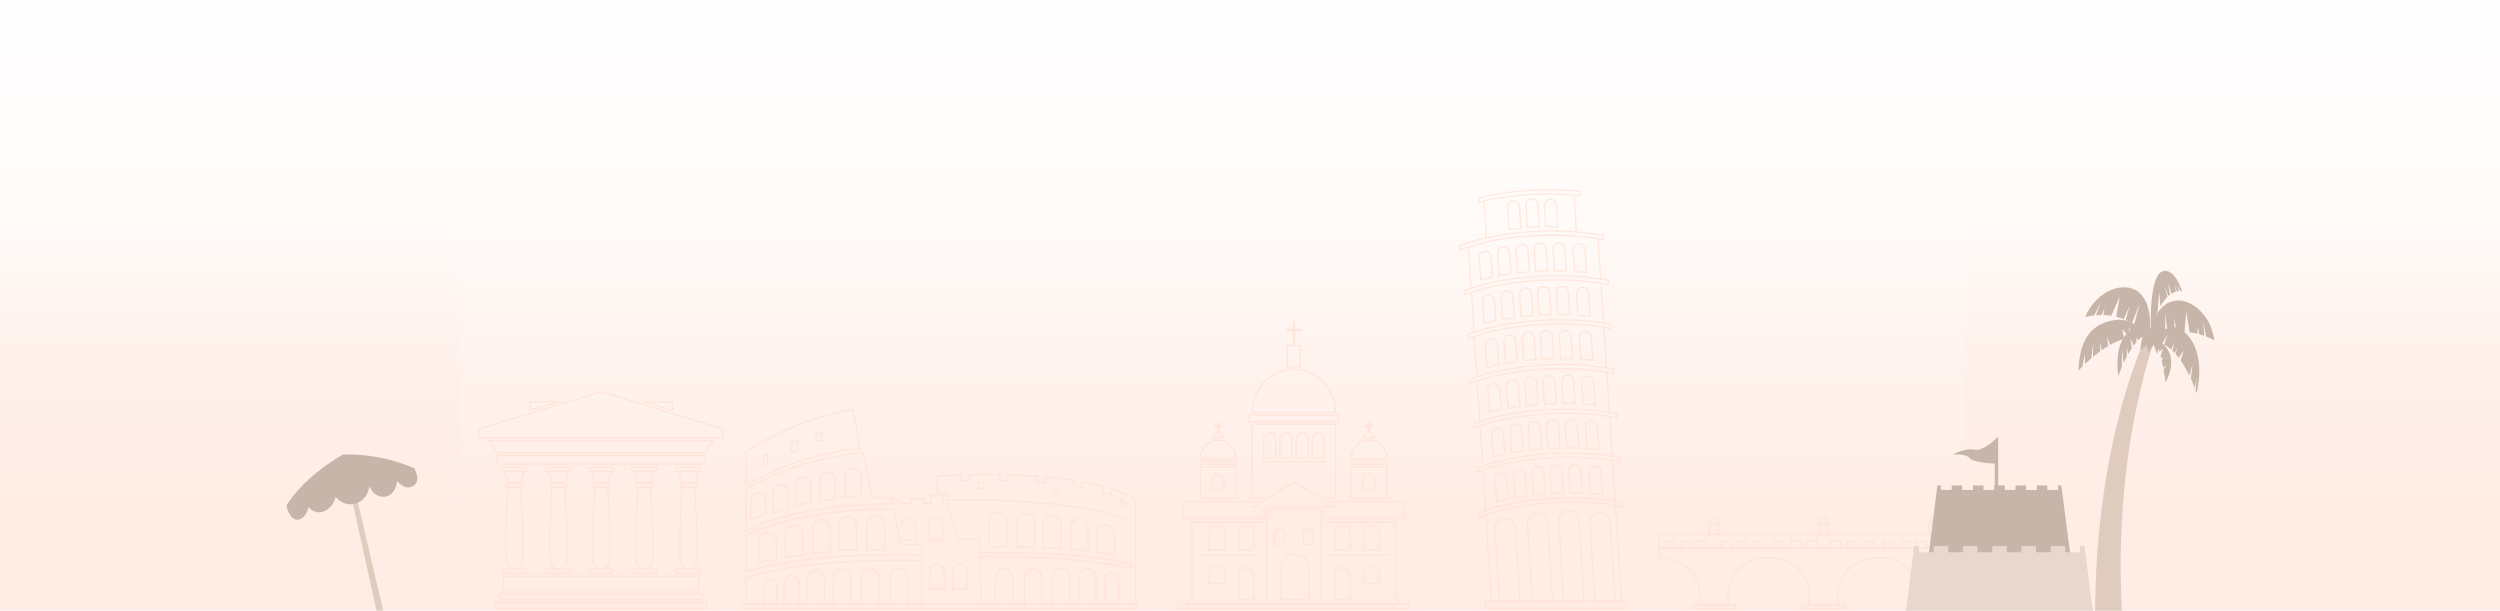 <svg width="1920" height="469" viewBox="0 0 1920 469" fill="none" xmlns="http://www.w3.org/2000/svg">
<rect width="1920" height="469" fill="url(#paint0_linear_771_1585)"/>
<g clip-path="url(#clip0_771_1585)">
<rect width="1155" height="323" transform="translate(354 145)" fill="url(#paint1_linear_771_1585)"/>
<g opacity="0.7">
<path d="M433.686 374.124H428.849H424.012C424.012 374.124 421.128 415.681 422.761 431.428C423.081 434.538 425.721 436.901 428.864 436.901C431.992 436.901 434.647 434.538 434.967 431.428C436.569 415.681 433.686 374.124 433.686 374.124Z" stroke="#FFDFD1" stroke-miterlimit="10"/>
<path d="M434.891 374.124H422.898C422.746 374.124 422.608 374.002 422.608 373.835V371.045C422.608 370.892 422.73 370.755 422.898 370.755H434.891C435.044 370.755 435.181 370.877 435.181 371.045V373.835C435.181 373.987 435.059 374.124 434.891 374.124Z" stroke="#FFDFD1" stroke-miterlimit="10"/>
<path d="M437.683 362.02H419.633C419.48 362.02 419.343 361.898 419.343 361.731V358.941C419.343 358.788 419.465 358.651 419.633 358.651H437.683C437.836 358.651 437.973 358.773 437.973 358.941V361.731C437.973 361.883 437.836 362.02 437.683 362.02Z" stroke="#FFDFD1" stroke-miterlimit="10"/>
<path d="M437.683 440.27H419.633C419.48 440.27 419.343 440.148 419.343 439.981V437.191C419.343 437.038 419.465 436.901 419.633 436.901H437.683C437.836 436.901 437.973 437.023 437.973 437.191V439.981C437.973 440.133 437.836 440.27 437.683 440.27Z" stroke="#FFDFD1" stroke-miterlimit="10"/>
<path d="M428.849 362.035V362.02H421.479L424.302 370.755H428.849V370.786H433.396L436.569 362.035H428.849Z" stroke="#FFDFD1" stroke-miterlimit="10"/>
<path d="M499.661 374.124H494.824H489.988C489.988 374.124 487.104 415.681 488.737 431.428C489.057 434.538 491.697 436.901 494.84 436.901C497.968 436.901 500.622 434.538 500.943 431.428C502.545 415.681 499.661 374.124 499.661 374.124Z" stroke="#FFDFD1" stroke-miterlimit="10"/>
<path d="M500.867 374.124H488.874C488.721 374.124 488.584 374.002 488.584 373.835V371.045C488.584 370.892 488.706 370.755 488.874 370.755H500.867C501.019 370.755 501.157 370.877 501.157 371.045V373.835C501.157 373.987 501.034 374.124 500.867 374.124Z" stroke="#FFDFD1" stroke-miterlimit="10"/>
<path d="M503.659 362.02H485.609C485.456 362.02 485.319 361.898 485.319 361.731V358.941C485.319 358.788 485.441 358.651 485.609 358.651H503.659C503.811 358.651 503.949 358.773 503.949 358.941V361.731C503.949 361.883 503.811 362.02 503.659 362.02Z" stroke="#FFDFD1" stroke-miterlimit="10"/>
<path d="M503.659 440.27H485.609C485.456 440.27 485.319 440.148 485.319 439.981V437.191C485.319 437.038 485.441 436.901 485.609 436.901H503.659C503.811 436.901 503.949 437.023 503.949 437.191V439.981C503.949 440.133 503.811 440.27 503.659 440.27Z" stroke="#FFDFD1" stroke-miterlimit="10"/>
<path d="M494.824 362.035V362.02H487.455L490.278 370.755H494.824V370.786H499.371L502.545 362.035H494.824Z" stroke="#FFDFD1" stroke-miterlimit="10"/>
<path d="M466.673 374.124H461.837H457C457 374.124 454.116 415.681 455.749 431.428C456.069 434.538 458.709 436.901 461.852 436.901C464.98 436.901 467.635 434.538 467.955 431.428C469.557 415.681 466.673 374.124 466.673 374.124Z" stroke="#FFDFD1" stroke-miterlimit="10"/>
<path d="M467.879 374.124H455.886C455.733 374.124 455.596 374.002 455.596 373.835V371.045C455.596 370.892 455.718 370.755 455.886 370.755H467.879C468.031 370.755 468.169 370.877 468.169 371.045V373.835C468.169 373.987 468.047 374.124 467.879 374.124Z" stroke="#FFDFD1" stroke-miterlimit="10"/>
<path d="M470.671 362.02H452.621C452.468 362.02 452.331 361.898 452.331 361.731V358.941C452.331 358.788 452.453 358.651 452.621 358.651H470.671C470.824 358.651 470.961 358.773 470.961 358.941V361.731C470.961 361.883 470.824 362.02 470.671 362.02Z" stroke="#FFDFD1" stroke-miterlimit="10"/>
<path d="M470.671 440.27H452.621C452.468 440.27 452.331 440.148 452.331 439.981V437.191C452.331 437.038 452.453 436.901 452.621 436.901H470.671C470.824 436.901 470.961 437.023 470.961 437.191V439.981C470.961 440.133 470.824 440.27 470.671 440.27Z" stroke="#FFDFD1" stroke-miterlimit="10"/>
<path d="M461.837 362.035V362.02H454.467L457.29 370.755H461.837V370.786H466.384L469.557 362.035H461.837Z" stroke="#FFDFD1" stroke-miterlimit="10"/>
<path d="M399.828 374.124H394.991H390.155C390.155 374.124 387.271 415.681 388.903 431.428C389.224 434.538 391.863 436.901 395.007 436.901C398.135 436.901 400.789 434.538 401.11 431.428C402.712 415.681 399.828 374.124 399.828 374.124Z" stroke="#FFDFD1" stroke-miterlimit="10"/>
<path d="M401.034 374.124H389.041C388.888 374.124 388.751 374.002 388.751 373.835V371.045C388.751 370.892 388.873 370.755 389.041 370.755H401.034C401.186 370.755 401.323 370.877 401.323 371.045V373.835C401.323 373.987 401.201 374.124 401.034 374.124Z" stroke="#FFDFD1" stroke-miterlimit="10"/>
<path d="M403.826 362.02H385.776C385.623 362.02 385.486 361.898 385.486 361.731V358.941C385.486 358.788 385.608 358.651 385.776 358.651H403.826C403.978 358.651 404.116 358.773 404.116 358.941V361.731C404.116 361.883 403.978 362.02 403.826 362.02Z" stroke="#FFDFD1" stroke-miterlimit="10"/>
<path d="M403.826 440.27H385.776C385.623 440.27 385.486 440.148 385.486 439.981V437.191C385.486 437.038 385.608 436.901 385.776 436.901H403.826C403.978 436.901 404.116 437.023 404.116 437.191V439.981C404.116 440.133 403.978 440.27 403.826 440.27Z" stroke="#FFDFD1" stroke-miterlimit="10"/>
<path d="M394.991 362.035V362.02H387.622L390.444 370.755H394.976V370.786H399.538L402.712 362.035H394.991Z" stroke="#FFDFD1" stroke-miterlimit="10"/>
<path d="M533.519 374.124H528.682H523.845C523.845 374.124 520.961 415.681 522.594 431.428C522.914 434.538 525.554 436.901 528.697 436.901C531.825 436.901 534.48 434.538 534.8 431.428C536.402 415.681 533.519 374.124 533.519 374.124Z" stroke="#FFDFD1" stroke-miterlimit="10"/>
<path d="M534.724 374.124H522.731C522.579 374.124 522.441 374.002 522.441 373.835V371.045C522.441 370.892 522.563 370.755 522.731 370.755H534.724C534.877 370.755 535.014 370.877 535.014 371.045V373.835C535.014 373.987 534.892 374.124 534.724 374.124Z" stroke="#FFDFD1" stroke-miterlimit="10"/>
<path d="M537.516 362.02H519.466C519.314 362.02 519.176 361.898 519.176 361.731V358.941C519.176 358.788 519.298 358.651 519.466 358.651H537.516C537.669 358.651 537.806 358.773 537.806 358.941V361.731C537.806 361.883 537.669 362.02 537.516 362.02Z" stroke="#FFDFD1" stroke-miterlimit="10"/>
<path d="M537.516 440.27H519.466C519.314 440.27 519.176 440.148 519.176 439.981V437.191C519.176 437.038 519.298 436.901 519.466 436.901H537.516C537.669 436.901 537.806 437.023 537.806 437.191V439.981C537.806 440.133 537.669 440.27 537.516 440.27Z" stroke="#FFDFD1" stroke-miterlimit="10"/>
<path d="M528.682 362.035V362.02H521.312L524.135 370.755H528.682V370.786H533.229L536.402 362.035H528.682Z" stroke="#FFDFD1" stroke-miterlimit="10"/>
<path d="M539.5 455.82H383.807V460.423H539.5V455.82Z" stroke="#FFDFD1" stroke-miterlimit="10"/>
<path d="M542.765 462.634H380.512V467.238H542.765V462.634Z" stroke="#FFDFD1" stroke-miterlimit="10"/>
<path d="M541.422 349.809H381.87V356.425H541.422V349.809Z" stroke="#FFDFD1" stroke-miterlimit="10"/>
<path d="M462.111 338.406H461.165H375.614L382.342 347.599H461.165H462.111H540.949L547.678 338.406H462.111Z" stroke="#FFDFD1" stroke-miterlimit="10"/>
<path d="M536.601 442.481H386.691V453.594H536.601V442.481Z" stroke="#FFDFD1" stroke-miterlimit="10"/>
<path d="M461.638 300.753L368 329.458V336.181H461.638H555.292V329.458L461.638 300.753Z" stroke="#FFDFD1" stroke-miterlimit="10"/>
<path d="M516.399 308.649H494.748L516.399 315.281V308.649Z" stroke="#FFDFD1" stroke-miterlimit="10"/>
<path d="M406.893 308.649V315.281L428.544 308.649H406.893Z" stroke="#FFDFD1" stroke-miterlimit="10"/>
<path d="M1332.67 464.387H1299.73V467.238H1332.67V464.387Z" stroke="#FFDFD1" stroke-miterlimit="10"/>
<path d="M1319.64 404.263V410.284H1312.77V404.263H1312.74L1311.96 402.738H1316.2H1320.45L1319.64 404.263Z" stroke="#FFDFD1" stroke-miterlimit="10"/>
<path d="M1319.07 399.872C1319.07 398.287 1317.79 397.006 1316.2 397.006C1314.62 397.006 1313.34 398.287 1313.34 399.872C1313.34 401.458 1314.62 402.738 1316.2 402.738C1317.79 402.738 1319.07 401.458 1319.07 399.872Z" stroke="#FFDFD1" stroke-miterlimit="10"/>
<path d="M1404.04 404.263V410.284H1397.19V404.263H1397.16L1396.38 402.738H1400.61H1404.85L1404.04 404.263Z" stroke="#FFDFD1" stroke-miterlimit="10"/>
<path d="M1403.48 399.872C1403.48 398.287 1402.2 397.006 1400.61 397.006C1399.02 397.006 1397.74 398.287 1397.74 399.872C1397.74 401.458 1399.02 402.738 1400.61 402.738C1402.2 402.738 1403.48 401.458 1403.48 399.872Z" stroke="#FFDFD1" stroke-miterlimit="10"/>
<path d="M1488.45 404.263V410.284H1481.6V404.263H1481.57L1480.79 402.738H1485.03H1489.26L1488.45 404.263Z" stroke="#FFDFD1" stroke-miterlimit="10"/>
<path d="M1487.89 399.872C1487.89 398.287 1486.6 397.006 1485.02 397.006C1483.43 397.006 1482.15 398.287 1482.15 399.872C1482.15 401.458 1483.43 402.738 1485.02 402.738C1486.6 402.738 1487.89 401.458 1487.89 399.872Z" stroke="#FFDFD1" stroke-miterlimit="10"/>
<path d="M1417.09 464.387H1384.15V467.238H1417.09V464.387Z" stroke="#FFDFD1" stroke-miterlimit="10"/>
<path d="M1501.5 464.387H1468.55V467.238H1501.5V464.387Z" stroke="#FFDFD1" stroke-miterlimit="10"/>
<path d="M1442.81 420.986H1358.41H1274V428.288C1291.35 428.288 1305.4 440.773 1305.4 456.185C1305.4 459.036 1304.91 461.795 1304.03 464.387H1328.39C1327.49 461.795 1327.02 459.036 1327.02 456.185C1327.02 440.773 1341.09 428.288 1358.42 428.288C1375.77 428.288 1389.82 440.773 1389.82 456.185C1389.82 459.036 1389.34 461.795 1388.45 464.387H1412.8C1411.9 461.795 1411.43 459.036 1411.43 456.185C1411.43 440.773 1425.5 428.288 1442.83 428.288C1460.16 428.288 1474.23 440.773 1474.23 456.185C1474.23 459.036 1473.74 461.795 1472.86 464.387H1497.22C1496.32 461.795 1495.85 459.036 1495.85 456.185C1495.85 440.773 1509.92 428.288 1527.25 428.288V420.986H1442.81Z" stroke="#FFDFD1" stroke-miterlimit="10"/>
<path d="M1442.81 410.498H1358.41H1274V415.452V420.757H1278.1V415.452H1284.97V420.757H1291.38V415.452H1298.52V420.757H1302.62V415.452H1310.68V420.757H1321.73V415.452H1329.78V420.757H1333.89V415.452H1341.03V420.757H1347.44V415.452H1354.29V420.757H1358.41H1362.53V415.452H1369.38V420.757H1375.8V415.452H1382.93V420.757H1387.05V415.452H1395.1V420.757H1406.13V415.452H1414.19V420.757H1418.31V415.452H1425.44V420.757H1431.84V415.452H1438.71V420.757H1442.81H1446.93V415.452H1453.78V420.757H1460.21V415.452H1467.33V420.757H1471.45V415.452H1479.51V420.757H1490.54V415.452H1498.6V420.757H1502.72V415.452H1509.84V420.757H1516.27V415.452H1523.12V420.757H1527.24V415.452V410.498H1442.81Z" stroke="#FFDFD1" stroke-miterlimit="10"/>
<path d="M998.608 281.941V265.492H994.183V254.013H998.608C998.867 254.013 999.096 253.784 999.096 253.51C999.096 253.236 998.882 253.007 998.608 253.007H994.183V247.306C994.183 247.031 993.969 246.802 993.695 246.802C993.435 246.802 993.207 247.031 993.207 247.306V253.007H988.782C988.522 253.007 988.293 253.236 988.293 253.51C988.293 253.784 988.507 254.013 988.782 254.013H993.207V265.492H988.782V281.941C990.384 281.682 992.016 281.545 993.695 281.545C995.373 281.56 997.006 281.682 998.608 281.941Z" stroke="#FFDFD1" stroke-miterlimit="10"/>
<path d="M998.608 283.953C997.006 283.694 995.358 283.557 993.695 283.557C992.032 283.557 990.384 283.694 988.782 283.953C973.463 286.408 961.729 300.173 961.729 316.79H1025.64C1025.66 300.173 1013.93 286.408 998.608 283.953Z" stroke="#FFDFD1" stroke-miterlimit="10"/>
<path d="M1027.93 318.787H959.059V323.802H1027.93V318.787Z" stroke="#FFDFD1" stroke-miterlimit="10"/>
<path d="M950.347 356.41H920.67" stroke="#FFDFD1" stroke-miterlimit="10"/>
<path d="M920.67 354.246H950.347" stroke="#FFDFD1" stroke-miterlimit="10"/>
<path d="M921.83 358.407V382.89H949.355V358.407H921.83ZM940.002 375.923H931V368.819C931 366.334 933.014 364.322 935.501 364.322C937.988 364.322 940.002 366.334 940.002 368.819V375.923Z" stroke="#FFDFD1" stroke-miterlimit="10"/>
<path d="M939.926 336.653C939.895 336.15 939.712 334.9 938.537 333.574C937.881 332.827 936.996 332.415 936.096 332.309C936.096 332.293 936.111 332.278 936.111 332.263V327.781H937.637C937.912 327.781 938.14 327.552 938.14 327.278C938.14 327.004 937.912 326.775 937.637 326.775H936.111V325.235C936.111 324.961 935.882 324.732 935.608 324.732C935.333 324.732 935.104 324.961 935.104 325.235V326.775H933.441C933.166 326.775 932.937 327.004 932.937 327.278C932.937 327.552 933.166 327.781 933.441 327.781H935.104V332.263C935.104 332.278 935.119 332.293 935.119 332.309C934.219 332.415 933.334 332.827 932.678 333.574C931.503 334.9 931.32 336.15 931.29 336.653C932.648 336.181 934.097 335.922 935.623 335.922C937.149 335.922 938.568 336.181 939.926 336.653Z" stroke="#FFDFD1" stroke-miterlimit="10"/>
<path d="M939.926 338.666C938.568 338.193 937.118 337.934 935.592 337.934C934.067 337.934 932.632 338.193 931.259 338.666C925.781 340.556 921.83 345.907 921.83 352.249H949.355C949.355 345.907 945.403 340.556 939.926 338.666Z" stroke="#FFDFD1" stroke-miterlimit="10"/>
<path d="M1036.46 356.41H1066.12" stroke="#FFDFD1" stroke-miterlimit="10"/>
<path d="M1037.62 358.407V382.89H1065.15V358.407H1037.62ZM1055.79 375.923H1046.79V368.819C1046.79 366.334 1048.81 364.322 1051.29 364.322C1053.78 364.322 1055.79 366.334 1055.79 368.819V375.923Z" stroke="#FFDFD1" stroke-miterlimit="10"/>
<path d="M1055.72 336.653C1055.69 336.15 1055.5 334.9 1054.33 333.574C1053.67 332.827 1052.79 332.415 1051.89 332.309C1051.89 332.293 1051.9 332.278 1051.9 332.263V327.781H1053.43C1053.7 327.781 1053.93 327.552 1053.93 327.278C1053.93 327.004 1053.7 326.775 1053.43 326.775H1051.9V325.235C1051.9 324.961 1051.68 324.732 1051.4 324.732C1051.13 324.732 1050.9 324.961 1050.9 325.235V326.775H1049.23C1048.96 326.775 1048.73 327.004 1048.73 327.278C1048.73 327.552 1048.96 327.781 1049.23 327.781H1050.9V332.263C1050.9 332.278 1050.91 332.293 1050.91 332.309C1050.01 332.415 1049.13 332.827 1048.47 333.574C1047.3 334.9 1047.11 336.15 1047.08 336.653C1048.44 336.181 1049.89 335.922 1051.42 335.922C1052.9 335.922 1054.35 336.181 1055.72 336.653Z" stroke="#FFDFD1" stroke-miterlimit="10"/>
<path d="M1055.72 338.666C1054.36 338.193 1052.91 337.934 1051.39 337.934C1049.87 337.934 1048.43 338.193 1047.05 338.666C1041.57 340.556 1037.62 345.907 1037.62 352.249H1065.15C1065.15 345.907 1061.2 340.556 1055.72 338.666Z" stroke="#FFDFD1" stroke-miterlimit="10"/>
<path d="M1017.39 382.6H1025.66V325.754H961.744V382.6H970.014M1019.07 354.444H968.351M1007.76 337.355C1007.76 334.733 1009.81 332.598 1012.34 332.598C1014.87 332.598 1016.92 334.733 1016.92 337.355V351.563H1007.76V337.355ZM995.465 337.355C995.465 334.733 997.509 332.598 1000.04 332.598C1002.57 332.598 1004.62 334.733 1004.62 337.355V351.563H995.465V337.355ZM982.984 337.355C982.984 334.733 985.028 332.598 987.561 332.598C990.094 332.598 992.138 334.733 992.138 337.355V351.563H982.984V337.355ZM970.487 337.355C970.487 334.733 972.532 332.598 975.065 332.598C977.598 332.598 979.642 334.733 979.642 337.355V351.563H970.487V337.355Z" stroke="#FFDFD1" stroke-miterlimit="10"/>
<path d="M965.254 385.177H908.906V398.134H970.808V391.701" stroke="#FFDFD1" stroke-miterlimit="10"/>
<path d="M1016.6 391.701V398.134H1078.5V385.177H1022.15" stroke="#FFDFD1" stroke-miterlimit="10"/>
<path d="M1017.39 384.613L993.695 370.024L970.014 384.613L961.744 389.704H993.695H1025.66L1017.39 384.613Z" stroke="#FFDFD1" stroke-miterlimit="10"/>
<path d="M970.808 401.153H915.528V460.5H912.354V463.792H1074.58V460.5H1071.88V401.153H1016.6M1014.58 460.5V391.656H972.807V460.5M967.909 426.2H920.853M1067.31 426.2H1020.26M951.155 409.72C951.155 406.412 953.841 403.729 957.152 403.729C960.463 403.729 963.148 406.412 963.148 409.72V422.541H951.155V409.72ZM928.604 409.72C928.604 406.412 931.29 403.729 934.601 403.729C937.912 403.729 940.597 406.412 940.597 409.72V422.541H928.604V409.72ZM940.597 448.136H928.604V440.575C928.604 437.267 931.29 434.584 934.601 434.584C937.912 434.584 940.597 437.267 940.597 440.575V448.136ZM963.148 460.5H951.155V441.764C951.155 438.456 953.841 435.773 957.152 435.773C960.463 435.773 963.148 438.456 963.148 441.764V460.5ZM1001.11 410.025C1001.11 407.967 1002.77 406.305 1004.83 406.305C1006.89 406.305 1008.56 407.967 1008.56 410.025V417.922H1001.11V410.025ZM978.849 410.025C978.849 407.967 980.512 406.305 982.572 406.305C984.632 406.305 986.295 407.967 986.295 410.025V417.922H978.849V410.025ZM984.113 460.5V435.804C984.113 430.026 988.797 425.346 994.58 425.346C1000.36 425.346 1005.05 430.026 1005.05 435.804V460.5H984.113ZM1047.56 409.72C1047.56 406.412 1050.24 403.729 1053.55 403.729C1056.86 403.729 1059.55 406.412 1059.55 409.72V422.541H1047.56V409.72ZM1025.02 409.72C1025.02 406.412 1027.7 403.729 1031.02 403.729C1034.33 403.729 1037.01 406.412 1037.01 409.72V422.541H1025.02V409.72ZM1037.01 460.5H1025.02V441.764C1025.02 438.456 1027.7 435.773 1031.02 435.773C1034.33 435.773 1037.01 438.456 1037.01 441.764V460.5ZM1059.56 448.136H1047.57V440.575C1047.57 437.267 1050.26 434.584 1053.57 434.584C1056.88 434.584 1059.56 437.267 1059.56 440.575V448.136Z" stroke="#FFDFD1" stroke-miterlimit="10"/>
<path d="M1081.92 463.792H905V467.238H1081.92V463.792Z" stroke="#FFDFD1" stroke-miterlimit="10"/>
<path d="M1036.46 354.185H1066.12" stroke="#FFDFD1" stroke-miterlimit="10"/>
<path d="M688.57 425.925C695.07 425.925 701.509 426.017 707.841 426.215L707.78 418.089H692.049L685.762 390.863C637.883 391.046 596.946 399.064 572.93 411.351V439.386C578.209 437.633 584.388 436.002 591.437 434.492C617.391 428.959 651.89 425.925 688.57 425.925Z" stroke="#FFDFD1" stroke-miterlimit="10"/>
<path d="M655.262 314.488C610.373 321.714 576.286 344.703 572.945 347.081V373.012C617.422 346.471 657.901 344.794 660.419 344.626L655.262 314.488Z" stroke="#FFDFD1" stroke-miterlimit="10"/>
<path d="M589.332 355.77L586.585 357.081V349.733L589.332 348.453V355.77Z" stroke="#FFDFD1" stroke-miterlimit="10"/>
<path d="M612.631 346.319L607.855 347.492V340.068L612.631 338.132V346.319Z" stroke="#FFDFD1" stroke-miterlimit="10"/>
<path d="M631.108 338.01L626.561 338.925V333.132L631.108 331.729V338.01Z" stroke="#FFDFD1" stroke-miterlimit="10"/>
<path d="M613.104 463.777H619.863V445.453C619.863 441.444 622.869 438.197 626.561 438.197C630.254 438.197 633.26 441.444 633.26 445.453V463.777H640.141V443.959C640.141 439.95 643.147 436.703 646.839 436.703C650.547 436.703 653.537 439.95 653.537 443.959V463.777H661.578V443.959C661.578 439.95 664.584 436.703 668.277 436.703C671.984 436.703 674.975 439.95 674.975 443.959V463.777H683.748V443.959C683.748 439.95 686.754 436.703 690.447 436.703C694.154 436.703 697.145 439.95 697.145 443.959V463.777H708.085L707.856 430.636C701.509 430.453 695.07 430.346 688.555 430.346C651.92 430.346 617.483 433.38 591.575 438.898C584.48 440.407 578.239 442.069 572.93 443.853V455.941V456.795V458.884V459.737V463.777" stroke="#FFDFD1" stroke-miterlimit="10"/>
<path d="M590.919 463.777H592.445H595.771" stroke="#FFDFD1" stroke-miterlimit="10"/>
<path d="M578.804 463.777H581.932H584.037H584.693" stroke="#FFDFD1" stroke-miterlimit="10"/>
<path d="M873.329 463.777H570V467.238H873.329V463.777Z" stroke="#FFDFD1" stroke-miterlimit="10"/>
<path d="M865.929 463.777H869.24H872.139V383.347L869.24 381.731C869.24 381.731 864.601 378.85 853.539 375.42V379.872L847.268 378.408L847.482 373.682C842.767 372.417 837.183 371.152 830.668 369.963V374.292L824.946 373.179V368.987C818.324 367.92 810.847 366.975 802.471 366.212V370.694H796.352L796.49 365.709C789.547 365.176 782.01 364.795 773.877 364.566V369.139H767.759L767.896 364.444C760.572 364.337 752.775 364.353 744.49 364.566V369.155H738.372L738.494 364.749C732.452 364.947 726.166 365.237 719.62 365.618V378.347L727.035 378.774L727.249 384.292C727.249 384.292 814.723 380.756 865.654 398.622" stroke="#FFDFD1" stroke-miterlimit="10"/>
<path d="M727.539 386.518V386.625L735.961 414.065H752.226V424.141C756.834 424.172 760.115 424.446 765.104 424.446C801.372 424.446 834.146 425.651 869.24 433.105V436.55H869.072C843.179 431.032 809.749 427.693 773.114 427.693C766.599 427.693 758.68 427.51 752.348 427.709L753.584 463.777H764.524V443.959C764.524 439.95 767.53 436.703 771.222 436.703C774.93 436.703 777.921 439.95 777.921 443.959V463.777H786.694V443.959C786.694 439.95 789.7 436.703 793.392 436.703C797.1 436.703 800.091 439.95 800.091 443.959V463.777H808.131V443.959C808.131 439.95 811.137 436.703 814.83 436.703C818.537 436.703 821.528 439.95 821.528 443.959V463.777H828.409V443.959C828.409 439.95 831.415 436.703 835.108 436.703C838.815 436.703 841.806 439.95 841.806 443.959V463.777H848.123V445.636V445.423C848.123 442.13 851.037 439.584 854.302 440.026C857.003 440.392 859.032 442.694 859.032 445.423V463.777" stroke="#FFDFD1" stroke-miterlimit="10"/>
<path d="M755.537 370.664H751.25V375.222H755.537V370.664Z" stroke="#FFDFD1" stroke-miterlimit="10"/>
<path d="M812.922 378.957L808.513 378.317V374.277L812.922 374.902V378.957Z" stroke="#FFDFD1" stroke-miterlimit="10"/>
<path d="M724.441 386.915L724.197 380.725H715.149V386.655H709.199V383.042H699.434V386.655H692.293L686.739 382.417M692.232 403.836C692.232 400.558 694.688 397.906 697.709 397.906C700.73 397.906 703.187 400.558 703.187 403.836V414.675H693.513M731.674 438.868C731.674 435.59 734.13 432.938 737.151 432.938C740.172 432.938 742.629 435.59 742.629 438.868V452.557H731.674V438.868ZM725.113 438.868V452.557H714.158V438.868C714.158 435.59 716.614 432.938 719.635 432.938C722.656 432.938 725.113 435.59 725.113 438.868ZM713.318 403.836C713.318 400.558 715.775 397.906 718.796 397.906C721.817 397.906 724.274 400.558 724.274 403.836V414.675H713.318V403.836Z" stroke="#FFDFD1" stroke-miterlimit="10"/>
<path d="M864.144 385.268V389.826L860.817 388.104V383.347L864.144 385.268Z" stroke="#FFDFD1" stroke-miterlimit="10"/>
<path d="M773.069 420.147H759.458V400.452C759.458 396.701 762.51 393.653 766.264 393.653C770.017 393.653 773.069 396.701 773.069 400.452V420.147Z" stroke="#FFDFD1" stroke-miterlimit="10"/>
<path d="M794.643 420.513L781.033 420.148V401.305C781.033 397.449 784.237 394.369 788.098 394.506C791.76 394.644 794.643 397.647 794.643 401.305V420.513Z" stroke="#FFDFD1" stroke-miterlimit="10"/>
<path d="M814.753 421.306L801.143 420.513V402.525C801.143 398.485 804.637 395.345 808.666 395.756C812.129 396.122 814.753 399.034 814.753 402.525V421.306Z" stroke="#FFDFD1" stroke-miterlimit="10"/>
<path d="M835.718 423.075L822.108 421.687V405.406C822.108 401.168 825.953 397.952 830.134 398.714C833.368 399.308 835.718 402.113 835.718 405.406V423.075Z" stroke="#FFDFD1" stroke-miterlimit="10"/>
<path d="M855.996 425.773L842.386 423.715V410.01C842.386 405.482 846.719 402.22 851.067 403.47C853.982 404.308 855.996 406.976 855.996 410.01V425.773Z" stroke="#FFDFD1" stroke-miterlimit="10"/>
<path d="M665.759 422.297H679.369V402.601C679.369 398.851 676.318 395.802 672.564 395.802C668.811 395.802 665.759 398.851 665.759 402.601V422.297Z" stroke="#FFDFD1" stroke-miterlimit="10"/>
<path d="M644.184 422.663L657.794 422.297V403.455C657.794 399.598 654.59 396.519 650.73 396.656C647.068 396.793 644.184 399.796 644.184 403.455V422.663Z" stroke="#FFDFD1" stroke-miterlimit="10"/>
<path d="M624.074 424.614L637.684 423.821V405.833C637.684 401.793 634.19 398.653 630.162 399.064C626.699 399.43 624.074 402.342 624.074 405.833V424.614Z" stroke="#FFDFD1" stroke-miterlimit="10"/>
<path d="M603.11 427.922L616.72 426.535V410.254C616.72 406.016 612.875 402.799 608.694 403.561C605.46 404.156 603.11 406.961 603.11 410.254V427.922Z" stroke="#FFDFD1" stroke-miterlimit="10"/>
<path d="M582.832 431.855L596.442 429.797V416.092C596.442 411.565 592.109 408.302 587.76 409.553C584.846 410.391 582.832 413.059 582.832 416.092V431.855Z" stroke="#FFDFD1" stroke-miterlimit="10"/>
<path d="M648.93 381.853L661.578 380.68V366.136C661.578 362.645 658.74 359.81 655.246 359.81C651.752 359.81 648.914 362.645 648.914 366.136V381.853H648.93Z" stroke="#FFDFD1" stroke-miterlimit="10"/>
<path d="M629.781 384.674L641.529 383.103V368.27C641.529 365.237 638.768 362.798 635.426 362.92C632.268 363.026 629.766 365.389 629.766 368.27V384.674H629.781Z" stroke="#FFDFD1" stroke-miterlimit="10"/>
<path d="M611.013 388.119L622.838 385.878V371.7C622.838 368.514 619.802 366.045 616.308 366.38C613.302 366.67 611.013 368.972 611.013 371.7V388.119Z" stroke="#FFDFD1" stroke-miterlimit="10"/>
<path d="M593.574 393.454L605.399 390.07V377.676C605.399 374.338 602.057 371.807 598.426 372.402C595.618 372.859 593.574 375.085 593.574 377.676V393.454Z" stroke="#FFDFD1" stroke-miterlimit="10"/>
<path d="M576.622 399.019L587.959 395.07V383.591C587.959 380.603 584.754 378.332 581.276 378.881C578.575 379.292 576.622 381.274 576.622 383.591V399.019Z" stroke="#FFDFD1" stroke-miterlimit="10"/>
<path d="M684.404 382.387L669.986 382.326L662.83 347.492C660.846 347.691 610.22 351.944 572.945 376.228V408.104C578.224 405.437 584.388 402.342 591.407 400.04C616.781 391.747 649.616 387.159 685.381 386.945L684.404 382.387Z" stroke="#FFDFD1" stroke-miterlimit="10"/>
<path d="M613.409 463.777V447.557C613.409 444.142 610.373 441.52 606.985 442.039C604.254 442.45 602.225 444.798 602.225 447.557V463.777H596.442V449.417C596.442 446.429 593.696 444.203 590.766 444.813C588.584 445.271 587.013 447.191 587.013 449.417V463.777" stroke="#FFDFD1" stroke-miterlimit="10"/>
<path d="M1163.68 405.116C1163.42 401.016 1159.72 397.906 1155.45 398.15C1151.16 398.409 1147.92 401.93 1148.17 406.031L1151.76 461.673H1167.32L1163.68 405.116Z" stroke="#FFDFD1" stroke-miterlimit="10"/>
<path d="M1188.64 401.122C1188.38 396.839 1184.69 393.592 1180.41 393.851C1176.13 394.11 1172.88 397.799 1173.14 402.067L1176.81 461.658H1192.38L1188.64 401.122Z" stroke="#FFDFD1" stroke-miterlimit="10"/>
<path d="M1212.62 399.644C1212.36 395.36 1208.67 392.113 1204.4 392.372C1200.11 392.631 1196.86 396.32 1197.12 400.589L1200.89 461.658H1216.45L1212.62 399.644Z" stroke="#FFDFD1" stroke-miterlimit="10"/>
<path d="M1236.61 400.818C1236.35 396.717 1232.66 393.607 1228.39 393.851C1224.1 394.11 1220.85 397.631 1221.11 401.732L1224.97 461.673H1240.53L1236.61 400.818Z" stroke="#FFDFD1" stroke-miterlimit="10"/>
<path d="M1248.86 461.673H1140.97V467.222H1248.86V461.673Z" stroke="#FFDFD1" stroke-miterlimit="10"/>
<path d="M1240.65 388.195L1245.43 461.673" stroke="#FFDFD1" stroke-miterlimit="10"/>
<path d="M1238.41 353.712L1240.44 384.887" stroke="#FFDFD1" stroke-miterlimit="10"/>
<path d="M1236.23 319.991L1238.2 350.419" stroke="#FFDFD1" stroke-miterlimit="10"/>
<path d="M1234 285.813L1236 316.683" stroke="#FFDFD1" stroke-miterlimit="10"/>
<path d="M1231.76 251.376L1233.79 282.505" stroke="#FFDFD1" stroke-miterlimit="10"/>
<path d="M1229.56 217.579L1231.54 248.068" stroke="#FFDFD1" stroke-miterlimit="10"/>
<path d="M1227.35 183.462L1229.35 214.271" stroke="#FFDFD1" stroke-miterlimit="10"/>
<path d="M1129.8 221.314L1127.73 189.636" stroke="#FFDFD1" stroke-miterlimit="10"/>
<path d="M1132.14 255.004L1130.14 224.469" stroke="#FFDFD1" stroke-miterlimit="10"/>
<path d="M1134.27 289.426L1132.12 258.327" stroke="#FFDFD1" stroke-miterlimit="10"/>
<path d="M1136.53 323.879L1134.47 292.566" stroke="#FFDFD1" stroke-miterlimit="10"/>
<path d="M1138.75 357.828L1136.73 327.019" stroke="#FFDFD1" stroke-miterlimit="10"/>
<path d="M1140.99 392.098L1138.96 360.938" stroke="#FFDFD1" stroke-miterlimit="10"/>
<path d="M1145.55 461.673L1141.22 395.589" stroke="#FFDFD1" stroke-miterlimit="10"/>
<path d="M1208.93 149.954L1210.64 178.096" stroke="#FFDFD1" stroke-miterlimit="10"/>
<path d="M1141.58 182.669L1139.77 154.817" stroke="#FFDFD1" stroke-miterlimit="10"/>
<path d="M1195.98 382.661C1172.56 383.713 1151.47 387.905 1136.17 393.835V397.052C1151.47 391.107 1172.56 386.93 1195.98 385.878C1214.7 385.039 1232.34 386.396 1246.63 389.262V386C1232.29 383.119 1214.79 381.823 1195.98 382.661Z" stroke="#FFDFD1" stroke-miterlimit="10"/>
<path d="M1194.09 348.239C1170.66 349.291 1149.58 353.483 1134.27 359.413V362.63C1149.58 356.685 1170.66 352.508 1194.09 351.456C1212.81 350.617 1230.45 351.974 1244.74 354.84V351.578C1230.42 348.697 1212.91 347.385 1194.09 348.239Z" stroke="#FFDFD1" stroke-miterlimit="10"/>
<path d="M1191.48 314.457C1168.06 315.509 1146.97 319.702 1131.67 325.632V328.848C1146.97 322.903 1168.06 318.726 1191.48 317.674C1210.2 316.836 1227.84 318.192 1242.13 321.058V317.796C1227.81 314.9 1210.3 313.604 1191.48 314.457Z" stroke="#FFDFD1" stroke-miterlimit="10"/>
<path d="M1151.64 363.56C1151.61 363.575 1151.58 363.575 1151.55 363.59C1149.44 364.139 1148.01 366.121 1148.16 368.286L1149.35 385.405C1152.25 384.643 1155.25 383.927 1158.38 383.271L1157.3 367.63C1157.1 364.81 1154.38 362.828 1151.64 363.56Z" stroke="#FFDFD1" stroke-miterlimit="10"/>
<path d="M1163.54 382.28C1166.48 381.747 1169.52 381.259 1172.62 380.832L1171.47 364.52C1171.29 361.853 1168.82 359.917 1166.18 360.374C1166.15 360.374 1166.12 360.389 1166.09 360.389C1163.8 360.786 1162.2 362.844 1162.35 365.161L1163.54 382.28Z" stroke="#FFDFD1" stroke-miterlimit="10"/>
<path d="M1186.75 379.323C1183.65 379.567 1180.61 379.856 1177.62 380.192L1176.58 363.103C1176.43 360.694 1178.22 358.59 1180.63 358.346C1180.66 358.346 1180.69 358.346 1180.72 358.331C1183.27 358.072 1185.51 359.978 1185.68 362.523L1186.75 379.323Z" stroke="#FFDFD1" stroke-miterlimit="10"/>
<path d="M1200.69 378.637C1198.74 378.683 1196.77 378.728 1194.77 378.82C1193.69 378.865 1192.61 378.926 1191.54 378.987L1190.44 361.975C1190.27 359.459 1192.21 357.325 1194.73 357.203C1194.74 357.203 1194.76 357.203 1194.77 357.203C1194.83 357.203 1194.88 357.203 1194.94 357.203C1197.38 357.096 1199.46 358.971 1199.61 361.411L1200.69 378.637Z" stroke="#FFDFD1" stroke-miterlimit="10"/>
<path d="M1215.13 378.743C1212.12 378.622 1209.05 378.591 1205.94 378.591L1204.84 361.792C1204.67 359.185 1206.78 356.959 1209.39 357.005C1209.42 357.005 1209.45 357.005 1209.48 357.005C1211.82 357.035 1213.74 358.865 1213.89 361.182L1215.13 378.743Z" stroke="#FFDFD1" stroke-miterlimit="10"/>
<path d="M1230.63 379.856L1229.41 362.051C1229.26 359.825 1227.5 358.041 1225.29 357.843C1225.26 357.843 1225.23 357.843 1225.2 357.828C1222.42 357.584 1220.09 359.886 1220.28 362.661L1221.41 379.064C1224.04 379.231 1226.59 379.46 1229.09 379.719L1230.63 379.856Z" stroke="#FFDFD1" stroke-miterlimit="10"/>
<path d="M1149 329.001C1148.97 329.016 1148.94 329.016 1148.91 329.031C1146.8 329.58 1145.37 331.562 1145.52 333.727L1146.71 350.846C1149.61 350.084 1152.61 349.367 1155.74 348.712L1154.66 333.071C1154.46 330.251 1151.74 328.284 1149 329.001Z" stroke="#FFDFD1" stroke-miterlimit="10"/>
<path d="M1160.9 347.721C1163.84 347.187 1166.88 346.7 1169.98 346.273L1168.83 329.961C1168.65 327.293 1166.18 325.357 1163.54 325.815C1163.51 325.815 1163.48 325.83 1163.45 325.83C1161.16 326.226 1159.56 328.284 1159.71 330.601L1160.9 347.721Z" stroke="#FFDFD1" stroke-miterlimit="10"/>
<path d="M1184.11 344.779C1181.01 345.023 1177.97 345.312 1174.98 345.648L1173.95 328.559C1173.79 326.15 1175.58 324.046 1177.99 323.802C1178.02 323.802 1178.05 323.802 1178.08 323.787C1180.63 323.528 1182.87 325.433 1183.04 327.979L1184.11 344.779Z" stroke="#FFDFD1" stroke-miterlimit="10"/>
<path d="M1198.05 344.093C1196.1 344.139 1194.13 344.184 1192.13 344.276C1191.05 344.322 1189.97 344.383 1188.9 344.443L1187.8 327.431C1187.63 324.915 1189.57 322.781 1192.09 322.659C1192.1 322.659 1192.12 322.659 1192.13 322.659C1192.19 322.659 1192.24 322.659 1192.3 322.659C1194.74 322.552 1196.82 324.427 1196.97 326.867L1198.05 344.093Z" stroke="#FFDFD1" stroke-miterlimit="10"/>
<path d="M1212.5 344.2C1209.5 344.078 1206.43 344.047 1203.32 344.047L1202.22 327.248C1202.05 324.641 1204.16 322.415 1206.77 322.461C1206.8 322.461 1206.83 322.461 1206.86 322.461C1209.19 322.491 1211.11 324.321 1211.27 326.638L1212.5 344.2Z" stroke="#FFDFD1" stroke-miterlimit="10"/>
<path d="M1228.08 345.312L1226.77 327.507C1226.62 325.281 1224.86 323.498 1222.65 323.299C1222.62 323.299 1222.59 323.299 1222.56 323.284C1219.78 323.04 1217.45 325.342 1217.64 328.117L1218.77 344.52C1221.4 344.687 1223.95 344.916 1226.45 345.175L1228.08 345.312Z" stroke="#FFDFD1" stroke-miterlimit="10"/>
<path d="M1188.68 280.173C1165.26 281.225 1144.18 285.417 1128.87 291.347V294.564C1144.18 288.618 1165.26 284.441 1188.68 283.389C1207.41 282.551 1225.04 283.908 1239.34 286.774V283.511C1225.01 280.63 1207.51 279.334 1188.68 280.173Z" stroke="#FFDFD1" stroke-miterlimit="10"/>
<path d="M1146.21 294.731C1146.18 294.746 1146.15 294.746 1146.11 294.762C1144.01 295.31 1142.57 297.292 1142.73 299.457L1143.92 316.592C1146.82 315.83 1149.82 315.113 1152.95 314.458L1151.87 298.817C1151.67 295.981 1148.95 294.015 1146.21 294.731Z" stroke="#FFDFD1" stroke-miterlimit="10"/>
<path d="M1158.11 313.451C1161.05 312.918 1164.09 312.43 1167.19 312.003L1166.04 295.692C1165.86 293.024 1163.39 291.088 1160.75 291.545C1160.72 291.545 1160.69 291.56 1160.66 291.56C1158.37 291.957 1156.76 294.015 1156.92 296.332L1158.11 313.451Z" stroke="#FFDFD1" stroke-miterlimit="10"/>
<path d="M1181.31 310.494C1178.22 310.738 1175.18 311.028 1172.19 311.363L1171.15 294.274C1171 291.865 1172.79 289.762 1175.2 289.518C1175.23 289.518 1175.26 289.518 1175.29 289.502C1177.84 289.243 1180.08 291.149 1180.25 293.695L1181.31 310.494Z" stroke="#FFDFD1" stroke-miterlimit="10"/>
<path d="M1195.26 309.823C1193.31 309.869 1191.34 309.915 1189.34 310.006C1188.26 310.052 1187.17 310.113 1186.11 310.174L1185.01 293.161C1184.84 290.646 1186.78 288.511 1189.29 288.389C1189.31 288.389 1189.33 288.389 1189.34 288.389C1189.4 288.389 1189.45 288.389 1189.51 288.389C1191.95 288.283 1194.02 290.158 1194.18 292.597L1195.26 309.823Z" stroke="#FFDFD1" stroke-miterlimit="10"/>
<path d="M1209.71 309.915C1206.7 309.793 1203.64 309.762 1200.52 309.762L1199.43 292.963C1199.26 290.356 1201.36 288.13 1203.97 288.176C1204 288.176 1204.03 288.176 1204.06 288.176C1206.4 288.206 1208.32 290.036 1208.47 292.353L1209.71 309.915Z" stroke="#FFDFD1" stroke-miterlimit="10"/>
<path d="M1225.2 311.073L1223.98 293.237C1223.82 291.012 1222.07 289.228 1219.86 289.03C1219.83 289.03 1219.8 289.03 1219.76 289.015C1216.99 288.771 1214.65 291.073 1214.85 293.847L1215.98 310.25C1218.61 310.418 1221.15 310.647 1223.66 310.906L1225.2 311.073Z" stroke="#FFDFD1" stroke-miterlimit="10"/>
<path d="M1186.78 245.796C1163.36 246.848 1142.27 251.04 1126.97 256.971V260.187C1142.27 254.242 1163.36 250.065 1186.78 249.013C1205.5 248.174 1223.14 249.531 1237.43 252.397V249.135C1223.11 246.238 1205.61 244.943 1186.78 245.796Z" stroke="#FFDFD1" stroke-miterlimit="10"/>
<path d="M1144.3 260.34C1144.27 260.355 1144.24 260.355 1144.21 260.37C1142.1 260.919 1140.67 262.901 1140.82 265.065L1142.01 282.2C1144.91 281.438 1147.92 280.721 1151.04 280.066L1149.96 264.425C1149.76 261.59 1147.05 259.623 1144.3 260.34Z" stroke="#FFDFD1" stroke-miterlimit="10"/>
<path d="M1156.2 279.075C1159.14 278.542 1162.18 278.054 1165.28 277.627L1164.13 261.315C1163.95 258.648 1161.48 256.712 1158.84 257.169C1158.81 257.169 1158.78 257.184 1158.75 257.184C1156.46 257.58 1154.86 259.638 1155.01 261.956L1156.2 279.075Z" stroke="#FFDFD1" stroke-miterlimit="10"/>
<path d="M1179.41 276.118C1176.31 276.361 1173.27 276.651 1170.28 276.986L1169.25 259.897C1169.09 257.489 1170.88 255.385 1173.29 255.141C1173.32 255.141 1173.35 255.141 1173.38 255.126C1175.93 254.867 1178.17 256.772 1178.34 259.318L1179.41 276.118Z" stroke="#FFDFD1" stroke-miterlimit="10"/>
<path d="M1193.35 275.432C1191.4 275.477 1189.43 275.523 1187.43 275.615C1186.35 275.66 1185.27 275.721 1184.2 275.782L1183.1 258.77C1182.93 256.254 1184.87 254.12 1187.39 253.998C1187.4 253.998 1187.42 253.998 1187.43 253.998C1187.49 253.998 1187.54 253.998 1187.6 253.998C1190.04 253.891 1192.12 255.766 1192.27 258.205L1193.35 275.432Z" stroke="#FFDFD1" stroke-miterlimit="10"/>
<path d="M1207.79 275.538C1204.78 275.416 1201.71 275.386 1198.6 275.386L1197.5 258.587C1197.34 255.98 1199.44 253.754 1202.05 253.8C1202.08 253.8 1202.11 253.8 1202.14 253.8C1204.48 253.83 1206.4 255.66 1206.55 257.977L1207.79 275.538Z" stroke="#FFDFD1" stroke-miterlimit="10"/>
<path d="M1223.29 276.773L1222.07 258.846C1221.92 256.62 1220.16 254.836 1217.95 254.638C1217.92 254.638 1217.89 254.638 1217.86 254.623C1215.08 254.379 1212.75 256.681 1212.94 259.455L1214.07 275.859C1216.7 276.026 1219.25 276.255 1221.75 276.514L1223.29 276.773Z" stroke="#FFDFD1" stroke-miterlimit="10"/>
<path d="M1184.6 211.999C1161.17 213.051 1140.09 217.244 1124.78 223.174V226.39C1140.09 220.445 1161.17 216.268 1184.6 215.216C1203.32 214.378 1220.96 215.734 1235.25 218.6V215.338C1220.92 212.457 1203.42 211.161 1184.6 211.999Z" stroke="#FFDFD1" stroke-miterlimit="10"/>
<path d="M1142.12 226.558C1142.09 226.573 1142.06 226.573 1142.03 226.588C1139.92 227.137 1138.49 229.119 1138.64 231.284L1139.83 248.403C1142.73 247.641 1145.73 246.924 1148.86 246.269L1147.78 230.628C1147.58 227.808 1144.86 225.841 1142.12 226.558Z" stroke="#FFDFD1" stroke-miterlimit="10"/>
<path d="M1154.02 245.278C1156.96 244.745 1160 244.257 1163.1 243.83L1161.95 227.518C1161.77 224.85 1159.3 222.914 1156.66 223.372C1156.63 223.372 1156.6 223.387 1156.57 223.387C1154.28 223.783 1152.68 225.841 1152.83 228.159L1154.02 245.278Z" stroke="#FFDFD1" stroke-miterlimit="10"/>
<path d="M1177.23 242.321C1174.13 242.565 1171.09 242.854 1168.1 243.19L1167.06 226.101C1166.91 223.692 1168.7 221.588 1171.11 221.344C1171.14 221.344 1171.17 221.344 1171.2 221.329C1173.75 221.07 1175.99 222.975 1176.16 225.521L1177.23 242.321Z" stroke="#FFDFD1" stroke-miterlimit="10"/>
<path d="M1191.17 241.65C1189.22 241.696 1187.25 241.741 1185.25 241.833C1184.17 241.879 1183.08 241.939 1182.02 242L1180.92 224.988C1180.75 222.472 1182.69 220.338 1185.21 220.216C1185.22 220.216 1185.24 220.216 1185.25 220.216C1185.31 220.216 1185.36 220.216 1185.42 220.201C1187.86 220.094 1189.94 221.969 1190.09 224.408L1191.17 241.65Z" stroke="#FFDFD1" stroke-miterlimit="10"/>
<path d="M1205.62 241.741C1202.61 241.619 1199.55 241.589 1196.44 241.589L1195.34 224.789C1195.17 222.183 1197.27 219.957 1199.88 220.003C1199.91 220.003 1199.94 220.003 1199.98 220.003C1202.31 220.033 1204.23 221.862 1204.38 224.18L1205.62 241.741Z" stroke="#FFDFD1" stroke-miterlimit="10"/>
<path d="M1221.21 242.976L1219.89 225.049C1219.73 222.823 1217.98 221.039 1215.77 220.841C1215.74 220.841 1215.71 220.841 1215.68 220.826C1212.9 220.582 1210.56 222.884 1210.76 225.658L1211.89 242.061C1214.52 242.229 1217.06 242.458 1219.57 242.717L1221.21 242.976Z" stroke="#FFDFD1" stroke-miterlimit="10"/>
<path d="M1180.81 177.608C1157.39 178.66 1136.3 182.852 1121 188.782V191.999C1136.3 186.053 1157.39 181.876 1180.81 180.824C1199.53 179.986 1217.17 181.343 1231.47 184.209V180.946C1217.14 178.065 1199.64 176.769 1180.81 177.608Z" stroke="#FFDFD1" stroke-miterlimit="10"/>
<path d="M1135.71 155.229C1148.34 152.089 1163.1 149.939 1178.9 149.238C1191.02 148.689 1202.68 149.07 1213.27 150.183V146.921C1202.69 145.823 1191.08 145.472 1178.9 146.021C1163.13 146.738 1148.42 148.857 1135.82 151.997L1135.71 155.229Z" stroke="#FFDFD1" stroke-miterlimit="10"/>
<path d="M1139.48 192.974C1139.45 192.99 1139.42 192.99 1139.39 193.005C1137.28 193.554 1135.85 195.535 1136 197.7L1137.19 214.82C1140.09 214.057 1143.09 213.341 1146.22 212.685L1145.14 197.045C1144.94 194.224 1142.22 192.258 1139.48 192.974Z" stroke="#FFDFD1" stroke-miterlimit="10"/>
<path d="M1151.38 211.695C1154.32 211.161 1157.36 210.673 1160.46 210.246L1159.31 193.935C1159.13 191.267 1156.66 189.331 1154.02 189.788C1153.99 189.788 1153.96 189.804 1153.93 189.804C1151.64 190.2 1150.04 192.258 1150.19 194.575L1151.38 211.695Z" stroke="#FFDFD1" stroke-miterlimit="10"/>
<path d="M1174.59 208.752C1171.49 208.996 1168.45 209.286 1165.46 209.621L1164.42 192.532C1164.27 190.124 1166.06 188.02 1168.47 187.776C1168.5 187.776 1168.53 187.776 1168.56 187.761C1171.11 187.502 1173.35 189.407 1173.52 191.953L1174.59 208.752Z" stroke="#FFDFD1" stroke-miterlimit="10"/>
<path d="M1188.53 208.066C1186.58 208.112 1184.61 208.158 1182.61 208.249C1181.53 208.295 1180.45 208.356 1179.38 208.417L1178.28 191.404C1178.11 188.889 1180.05 186.754 1182.57 186.633C1182.58 186.633 1182.6 186.633 1182.61 186.633C1182.67 186.633 1182.72 186.633 1182.78 186.633C1185.22 186.526 1187.3 188.401 1187.45 190.84L1188.53 208.066Z" stroke="#FFDFD1" stroke-miterlimit="10"/>
<path d="M1202.98 208.173C1199.98 208.051 1196.91 208.02 1193.8 208.02L1192.7 191.221C1192.53 188.614 1194.64 186.389 1197.24 186.434C1197.27 186.434 1197.31 186.434 1197.34 186.434C1199.67 186.465 1201.59 188.294 1201.75 190.611L1202.98 208.173Z" stroke="#FFDFD1" stroke-miterlimit="10"/>
<path d="M1168.01 175.397C1164.91 175.641 1161.88 175.931 1158.89 176.266L1157.85 159.177C1157.7 156.769 1159.48 154.665 1161.89 154.421C1161.92 154.421 1161.95 154.421 1161.98 154.406C1164.53 154.147 1166.77 156.052 1166.94 158.598L1168.01 175.397Z" stroke="#FFDFD1" stroke-miterlimit="10"/>
<path d="M1182.18 174.178C1180.23 174.224 1178.26 174.269 1176.26 174.361C1175.18 174.406 1174.1 174.467 1173.03 174.528L1171.93 157.516C1171.76 155 1173.7 152.866 1176.22 152.744C1176.23 152.744 1176.25 152.744 1176.26 152.744C1176.33 152.744 1176.37 152.744 1176.43 152.744C1178.87 152.637 1180.95 154.512 1181.1 156.952L1182.18 174.178Z" stroke="#FFDFD1" stroke-miterlimit="10"/>
<path d="M1196.39 174.193C1193.38 174.086 1190.32 174.041 1187.2 174.041L1186.11 157.729C1185.94 155.198 1188.04 153.049 1190.65 153.079C1190.68 153.079 1190.71 153.079 1190.74 153.079C1193.08 153.11 1195 154.878 1195.15 157.134L1196.39 174.193Z" stroke="#FFDFD1" stroke-miterlimit="10"/>
<path d="M1218.47 209.271L1217.25 191.465C1217.09 189.239 1215.34 187.456 1213.13 187.258C1213.1 187.258 1213.07 187.258 1213.04 187.242C1210.26 186.998 1207.92 189.3 1208.12 192.075L1209.25 208.478C1211.88 208.646 1214.42 208.874 1216.93 209.133L1218.47 209.271Z" stroke="#FFDFD1" stroke-miterlimit="10"/>
</g>
</g>
<g clip-path="url(#clip1_771_1585)">
<path d="M266.68 366.93L293.76 489.93L298.68 487.62L270.24 366.23L266.68 366.93Z" fill="#E0CBBF"/>
<path d="M220 388.26C220 388.26 231.67 367.29 263.3 349.14C263.3 349.14 289.04 346.95 318.09 359.61C318.09 359.61 323.98 369.4 317.29 373.25C310.6 377.11 305.04 369.35 305.04 369.35C305.04 369.35 303.8 381.17 295.07 381.51C286.34 381.85 283.77 373.25 283.77 373.25C283.77 373.25 282.9 384.11 272.48 386.85C263.43 389.23 257.8 381.52 257.8 381.52C257.8 381.52 256 390.43 247.89 393.01C241.37 395.08 236.9 389.47 236.9 389.47C236.9 389.47 235.03 399.14 228.11 399.14C222.18 399.14 220 388.26 220 388.26Z" fill="#C8B5AA"/>
</g>
<g clip-path="url(#clip2_771_1585)">
<path d="M1632.37 500.04C1632.37 500.04 1615.63 384.46 1653.32 264.92L1647.41 260.36C1647.41 260.36 1603.25 350.76 1609.68 503.28L1632.37 500.04Z" fill="#E0CBBF"/>
<path d="M1663.57 233.54C1677.39 224.49 1697.84 238.9 1700.64 261.41C1700.64 261.41 1698.26 259.94 1694.3 258.4C1693.23 252.74 1692.2 247.72 1692.2 247.72L1692.93 257.89C1691.72 257.46 1690.39 257.03 1688.95 256.64L1688 251.16L1687.55 256.27C1685.71 255.82 1683.71 255.46 1681.61 255.22L1679.03 239.25L1677.69 254.94C1675.71 254.89 1673.66 254.96 1671.56 255.21L1669.98 244.35L1669.97 255.43C1668.27 255.7 1666.54 256.1 1664.79 256.63L1662.9 240.43C1662.9 240.43 1662.96 249.54 1662.85 257.27C1658.42 258.86 1653.91 261.35 1649.51 265.12L1649.37 263.12C1649.36 263.11 1650.96 241.81 1663.57 233.54Z" fill="#C8B5AA"/>
<path d="M1644.48 226.31C1633.51 213.95 1610 222.51 1601.4 243.51C1601.4 243.51 1604.09 242.71 1608.31 242.26C1610.82 237.07 1613.13 232.5 1613.13 232.5L1609.76 242.12C1611.05 242.02 1612.44 241.95 1613.93 241.95L1616.28 236.92L1615.38 241.97C1617.28 242.02 1619.3 242.19 1621.39 242.51L1628.05 227.77L1625.24 243.26C1627.16 243.72 1629.12 244.34 1631.09 245.13L1635.46 235.06L1632.58 245.76C1634.15 246.47 1635.72 247.3 1637.27 248.27L1643.33 233.12C1643.33 233.12 1640.89 241.9 1638.97 249.38C1642.83 252.07 1646.53 255.66 1649.8 260.45L1650.46 258.56C1650.46 258.56 1654.49 237.58 1644.48 226.31Z" fill="#C8B5AA"/>
<path d="M1633.9 255.6C1644.9 244.86 1653.16 254.21 1653.16 254.21C1649.03 255.28 1645.35 257.93 1642.13 261.3L1640.64 259.36L1640.88 262.67C1640.11 263.55 1639.38 264.47 1638.67 265.42L1636.15 259.69L1637.22 267.45C1636.21 268.94 1635.27 270.46 1634.4 271.98L1633.29 266.29L1633.37 273.83C1632.45 275.53 1631.63 277.2 1630.9 278.77L1629.7 268.34L1629.54 281.82C1627.78 285.98 1626.87 288.9 1626.87 288.9C1626.87 288.9 1622.91 266.33 1633.9 255.6Z" fill="#C8B5AA"/>
<path d="M1663.6 280.96L1661.33 282.27C1661 280.52 1660.62 278.69 1660.18 276.83L1661.73 274L1659.79 275.2C1659.63 274.58 1659.47 273.97 1659.31 273.35L1661.29 267.81L1658.33 270.02C1656.73 265.03 1654.69 260.63 1652.13 258.53C1652.13 258.53 1677.36 266.59 1663.1 293.78C1663.1 293.78 1662.64 289.47 1661.63 283.82L1663.6 280.96Z" fill="#C8B5AA"/>
<path d="M1638.79 258.71L1634.76 251.11L1636.42 259.02C1636.02 259.09 1635.61 259.16 1635.2 259.24L1629.97 252.73L1631.26 260.22C1629.58 260.73 1627.83 261.36 1626.01 262.16C1624.16 262.97 1622.34 263.9 1620.56 264.91L1618.01 258.26L1619.2 265.7C1617.47 266.73 1615.79 267.83 1614.17 268.97L1612.9 263.11L1613.02 269.79C1611.04 271.22 1609.17 272.69 1607.44 274.11L1607.6 263.49L1606.06 275.28C1604.29 276.79 1602.71 278.23 1601.36 279.5L1601.16 272.13L1599.3 281.48C1597.35 283.41 1596.24 284.64 1596.24 284.64C1597.25 258.85 1607.24 248.61 1623.78 245.84C1640.32 243.08 1652.24 260.25 1652.24 260.25C1652.24 260.25 1647.16 257.87 1638.79 258.71Z" fill="#C8B5AA"/>
<path d="M1687.03 290.23L1685.52 297.92C1684.8 296.01 1683.8 293.56 1682.56 290.83L1683.91 279.58L1681.43 288.45C1679.61 284.72 1677.36 280.65 1674.71 276.85L1677.06 269.05L1673.24 274.84C1672.48 273.84 1671.69 272.86 1670.86 271.92L1672.2 267.01L1670.13 271.11C1669.57 270.5 1668.99 269.91 1668.4 269.34L1670.02 262.79L1667.44 268.45C1665.77 266.95 1664 265.65 1662.14 264.63L1664.77 256.62C1664.77 256.62 1662.92 259.88 1660.65 263.88C1658.06 262.69 1655.29 262.05 1652.36 262.15C1652.36 262.15 1657.33 254.16 1666.55 251.4C1675.77 248.64 1695.55 265.29 1686.95 302C1686.95 302 1686.69 301.16 1686.18 299.74L1687.03 290.23Z" fill="#C8B5AA"/>
<path d="M1671.87 218.91L1673.44 223.57C1672.93 223.6 1672.35 223.67 1671.72 223.81L1669.83 217.75L1671.09 223.98C1670.07 224.28 1668.92 224.76 1667.69 225.53L1665.08 217.34L1666.61 226.27C1666.2 226.58 1665.77 226.92 1665.35 227.29L1662.41 219.6L1664.63 227.95C1662.85 229.67 1660.98 232.04 1659.12 235.29L1658.31 224.02L1657.01 239.41C1655.19 243.34 1653.42 248.24 1651.81 254.32C1651.81 254.32 1650.21 213.36 1660.08 208.72C1669.95 204.08 1675.82 223.8 1675.82 223.8C1675.82 223.8 1675.33 223.63 1674.47 223.58L1671.87 218.91Z" fill="#C8B5AA"/>
<path d="M1657.77 264.51L1656.89 272.28L1653.93 264.79L1649.91 270.66L1648.34 265.2L1643.71 269.08C1643.71 269.08 1644.28 259.17 1647.23 254.64C1650.18 250.1 1659.02 253.29 1657.77 264.51Z" fill="#C8B5AA"/>
<path d="M1534.6 389.45V335.27C1534.6 335.27 1523.61 346.94 1516.32 345.36C1509.03 343.78 1499.54 349.29 1499.54 349.29C1499.54 349.29 1509.08 347.9 1512.62 351.77C1516.16 355.64 1531.96 356.05 1531.96 356.05V391.43L1534.6 389.45Z" fill="#C8B5AA"/>
<path d="M1583.08 372.84H1580.59V376.25H1572.34V372.84H1564.25V376.25H1556.01V372.84H1547.91V376.25H1539.67V372.84H1531.58V376.25H1523.33V372.84H1515.24V376.25H1506.99V372.84H1498.9V376.25H1490.66V372.84H1487.89L1479.85 437.04L1591.39 436.58L1583.08 372.84Z" fill="#C8B5AA"/>
<path d="M1600.83 419.44H1597.4V424.12H1586.08V419.44H1574.96V424.12H1563.63V419.44H1552.51V424.12H1541.18V419.44H1530.06V424.12H1518.74V419.44H1507.62V424.12H1496.29V419.44H1485.17V424.12H1473.84V419.44H1470.04L1459 507.65L1612.25 507.01L1600.83 419.44Z" fill="#E9D6CC"/>
</g>
<defs>
<linearGradient id="paint0_linear_771_1585" x1="960" y1="-100.748" x2="960" y2="469" gradientUnits="userSpaceOnUse">
<stop stop-color="white" stop-opacity="0"/>
<stop offset="0.488" stop-color="#FFECE4" stop-opacity="0.272"/>
<stop offset="0.687" stop-color="#FFECE4" stop-opacity="0.8"/>
<stop offset="0.903" stop-color="#FFECE4"/>
</linearGradient>
<linearGradient id="paint1_linear_771_1585" x1="577.5" y1="0" x2="577.5" y2="323" gradientUnits="userSpaceOnUse">
<stop stop-color="white" stop-opacity="0"/>
<stop offset="0.78" stop-color="#FFECE4"/>
</linearGradient>
<clipPath id="clip0_771_1585">
<rect width="1155" height="323" fill="white" transform="translate(354 145)"/>
</clipPath>
<clipPath id="clip1_771_1585">
<rect width="100.49" height="140.93" fill="white" transform="translate(220 349)"/>
</clipPath>
<clipPath id="clip2_771_1585">
<rect width="241.64" height="299.65" fill="white" transform="translate(1459 208)"/>
</clipPath>
</defs>
        </svg>

